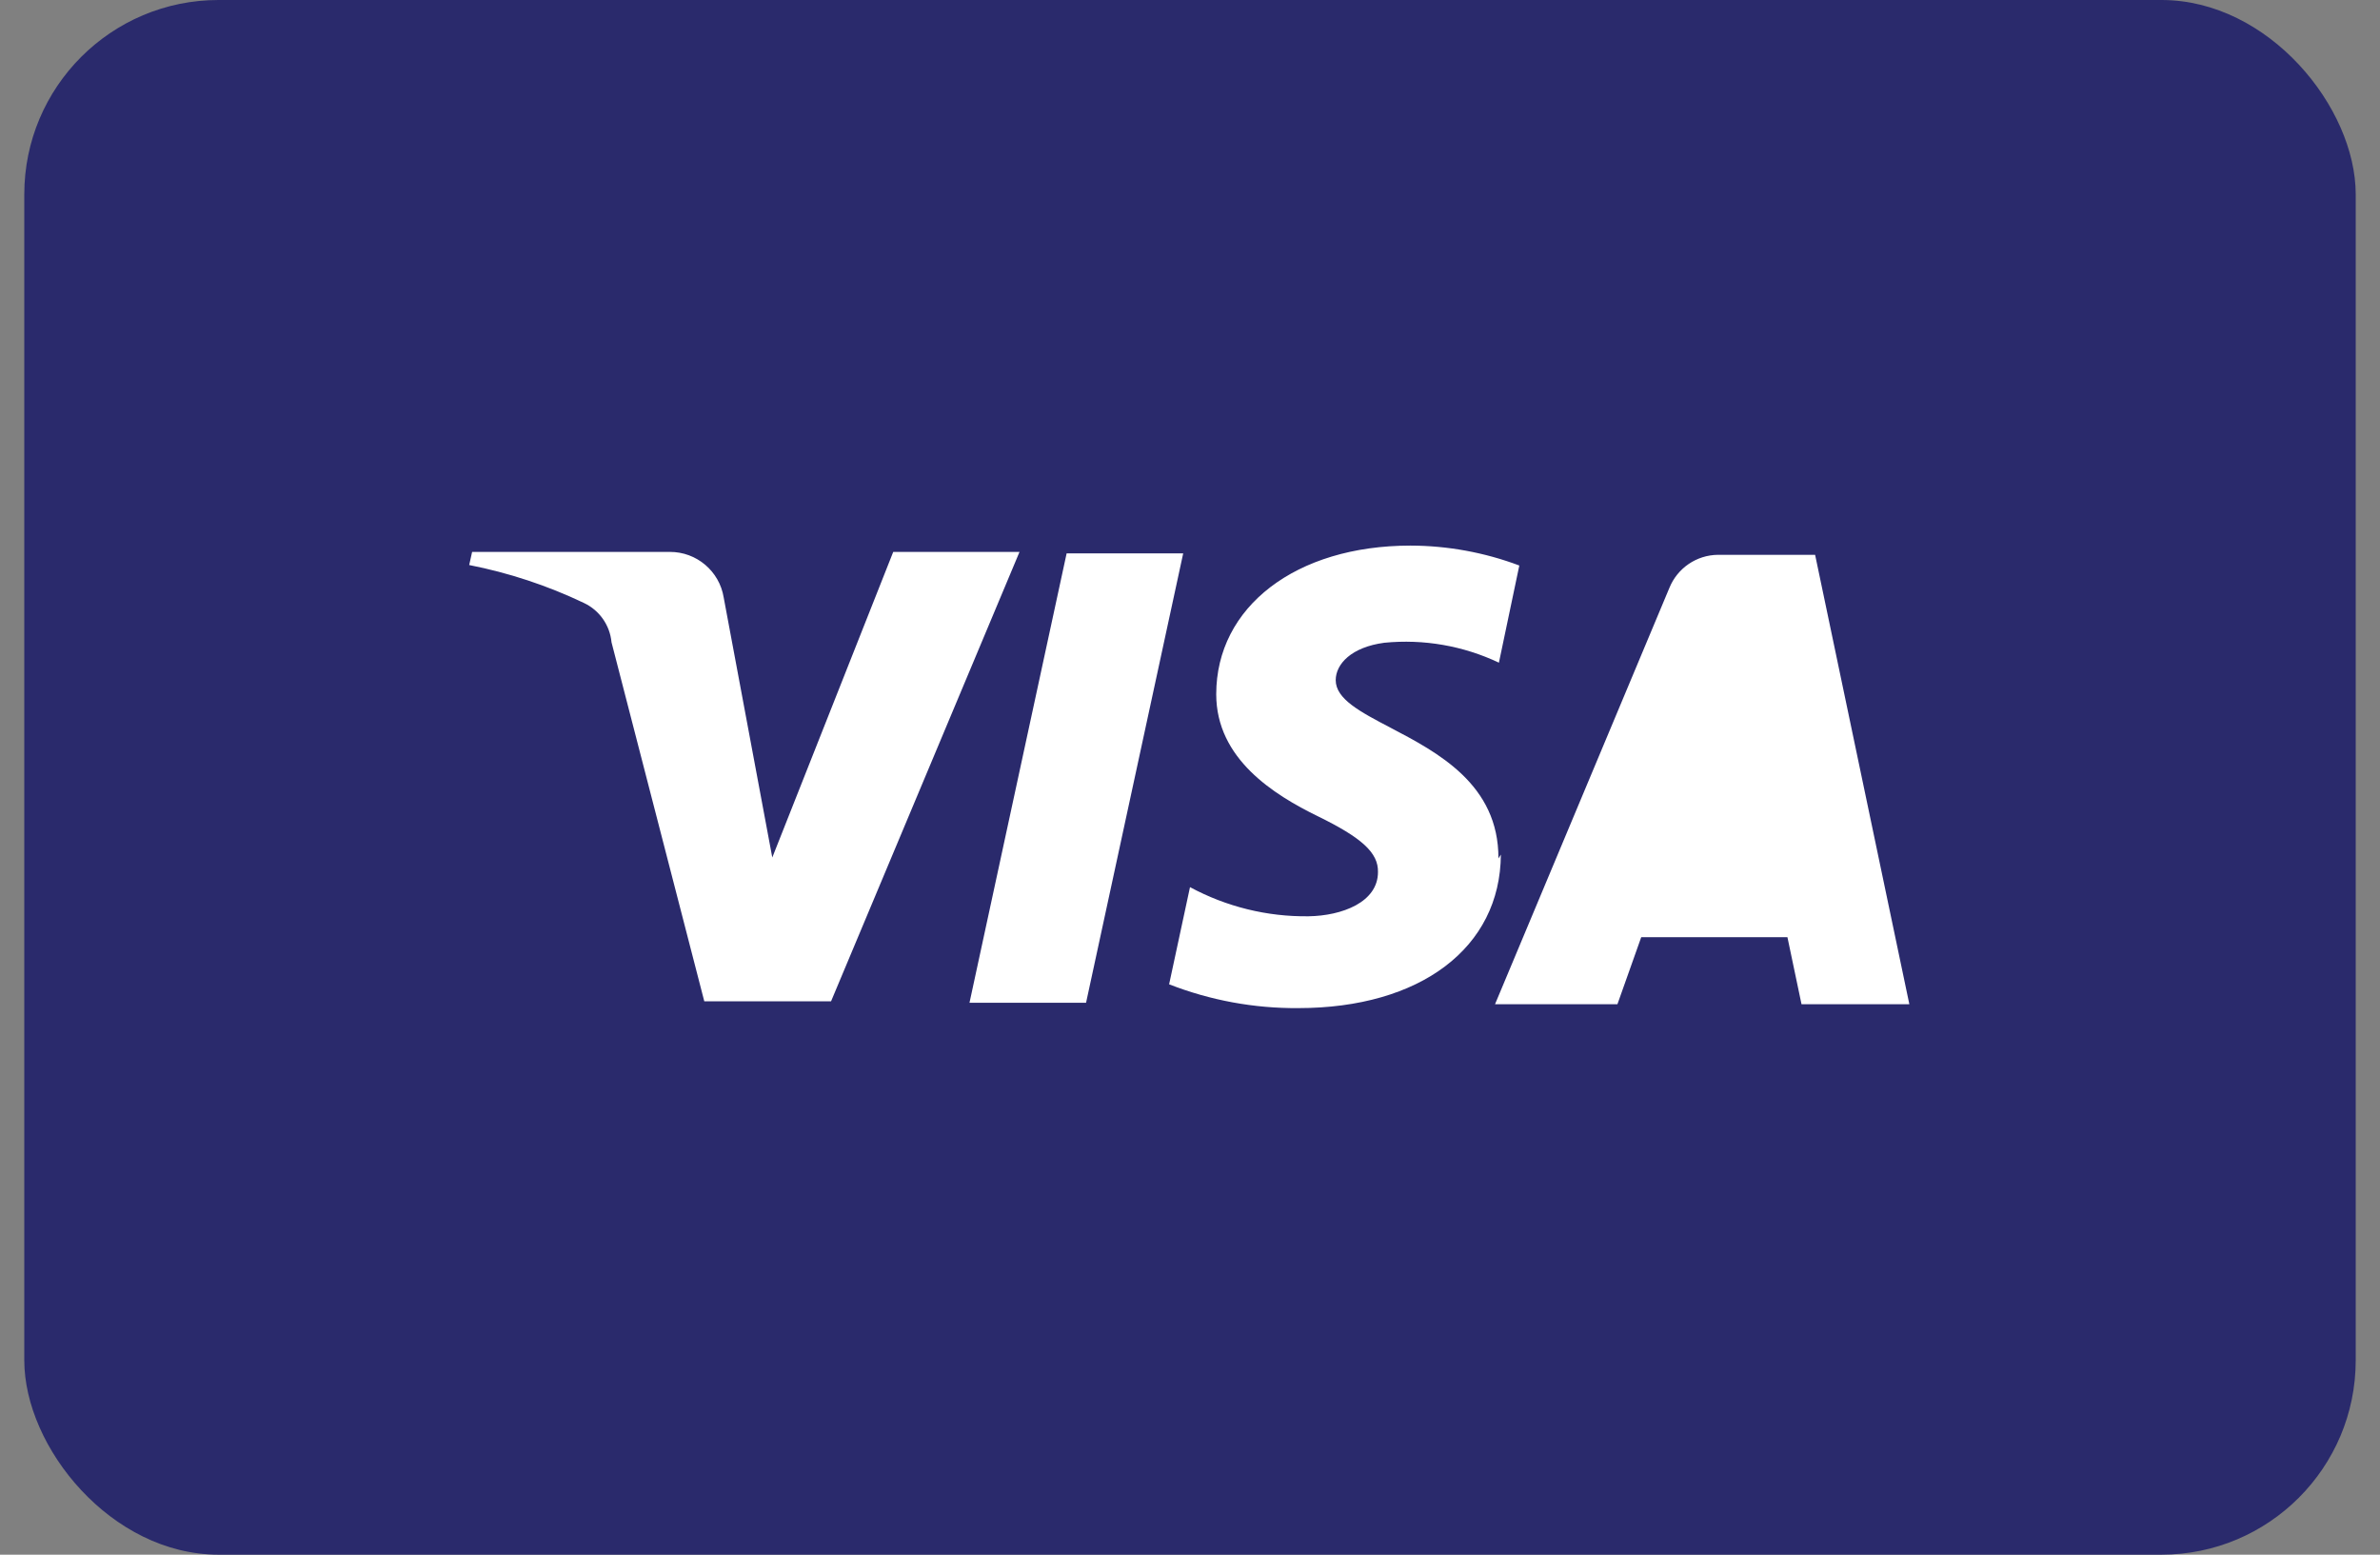 <svg width="49" height="32" viewBox="0 0 49 32" fill="none" xmlns="http://www.w3.org/2000/svg">
<rect x="0" y="0" width="49" height="32" fill="#808080" stroke="none"/>
<g id="visa-color_large">
<rect id="card_bg" x="0.5" width="48" height="32" rx="4" fill="#2A2A6C"/>
<path id="visa-logo" fillRule="evenodd" clipRule="evenodd" d="M30.85 17.67C30.856 16.145 29.599 15.487 28.623 14.976C28.005 14.652 27.5 14.388 27.5 14C27.5 13.67 27.82 13.32 28.5 13.23C29.309 13.15 30.125 13.292 30.86 13.64L31.28 11.64C30.564 11.371 29.805 11.232 29.04 11.23C26.68 11.23 25.04 12.49 25.04 14.29C25.04 15.62 26.23 16.36 27.13 16.8C28.03 17.24 28.38 17.55 28.37 17.95C28.37 18.57 27.63 18.85 26.94 18.86C26.089 18.871 25.249 18.664 24.5 18.26L24.07 20.26C24.918 20.591 25.82 20.757 26.73 20.75C29.24 20.75 30.89 19.51 30.9 17.59L30.85 17.67ZM24.36 11.39L22.36 20.64H19.96L21.96 11.39H24.36ZM34.42 17.39L35.68 13.92L36.41 17.39H34.42ZM39.31 20.67H37.09L36.8 19.29H33.79L33.3 20.67H30.78L34.37 12.1C34.536 11.692 34.93 11.424 35.37 11.42H37.37L39.31 20.67ZM17.11 20.61L20.99 11.36H18.39L15.9 17.65L14.9 12.3C14.812 11.756 14.341 11.358 13.79 11.36H9.72L9.66 11.63C10.476 11.79 11.269 12.052 12.02 12.41C12.34 12.56 12.557 12.868 12.59 13.22L14.5 20.61H17.11Z" fill="white"/>
</g>
</svg>

